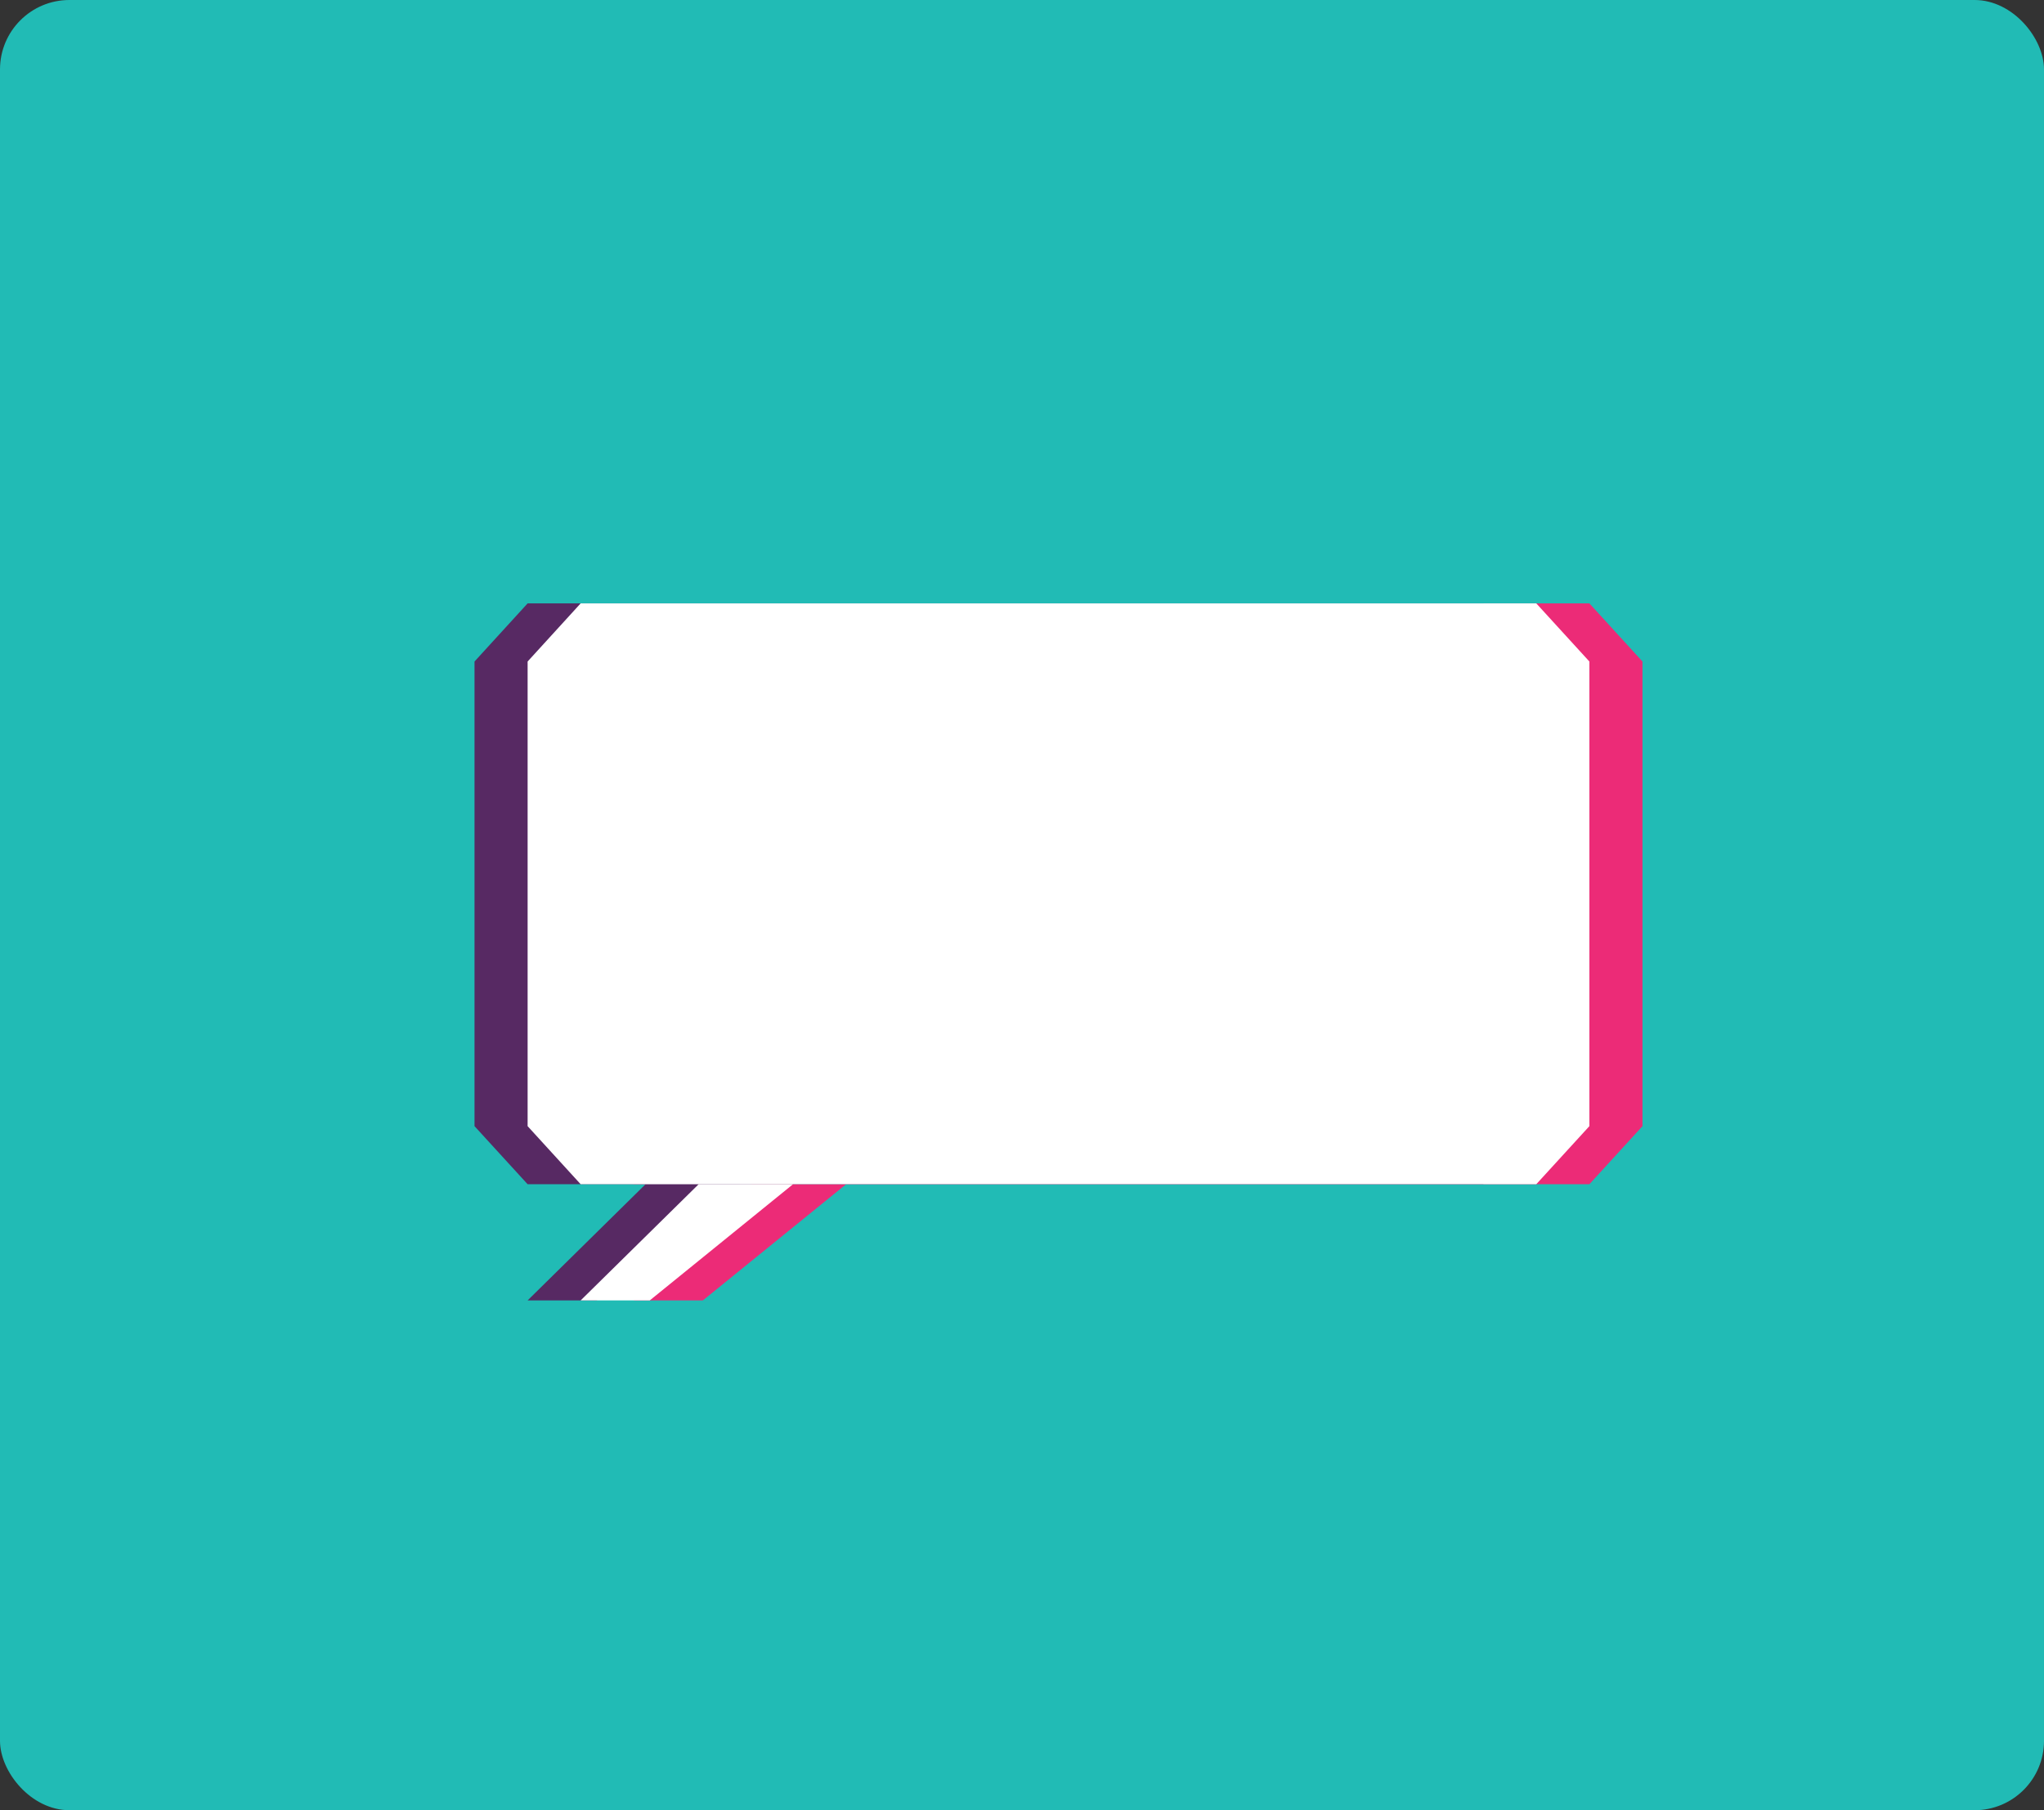 <?xml version="1.0" encoding="UTF-8"?>
<svg id="Layer_1" data-name="Layer 1" xmlns="http://www.w3.org/2000/svg" viewBox="0 0 353.39 313">
  <rect x="0" y="0" width="353.39" height="313" fill="#333333" stroke="none"/>
  <defs>
    <style>
      .cls-1 {
        fill: #fff;
      }

      .cls-2 {
        fill: #21bbb5;
      }

      .cls-3 {
        fill: #ec2b77;
      }

      .cls-4 {
        fill: #572963;
      }
    </style>
  </defs>
  <rect class="cls-2" width="353.39" height="313" rx="12" ry="12"/>
  <g>
    <g>
      <polygon class="cls-3" points="109.57 104.33 274.79 104.33 283.97 114.38 283.97 194.72 274.79 204.76 109.57 204.76 100.39 194.72 100.39 114.38 109.57 104.33"/>
      <polyline class="cls-3" points="129.97 204.76 109.57 224.85 121.52 224.85 146.29 204.76"/>
    </g>
    <g>
      <polygon class="cls-4" points="91.22 104.33 256.44 104.33 265.61 114.38 265.61 194.72 256.44 204.76 91.22 204.76 82.04 194.72 82.04 114.38 91.22 104.33"/>
      <polyline class="cls-4" points="111.61 204.76 91.22 224.85 103.16 224.85 127.93 204.76"/>
    </g>
    <g>
      <polygon class="cls-1" points="100.39 104.33 265.61 104.33 274.79 114.38 274.79 194.72 265.61 204.76 100.39 204.76 91.22 194.72 91.22 114.38 100.39 104.33"/>
      <polyline class="cls-1" points="120.79 204.76 100.39 224.85 112.34 224.85 137.11 204.76"/>
    </g>
  </g>
</svg>